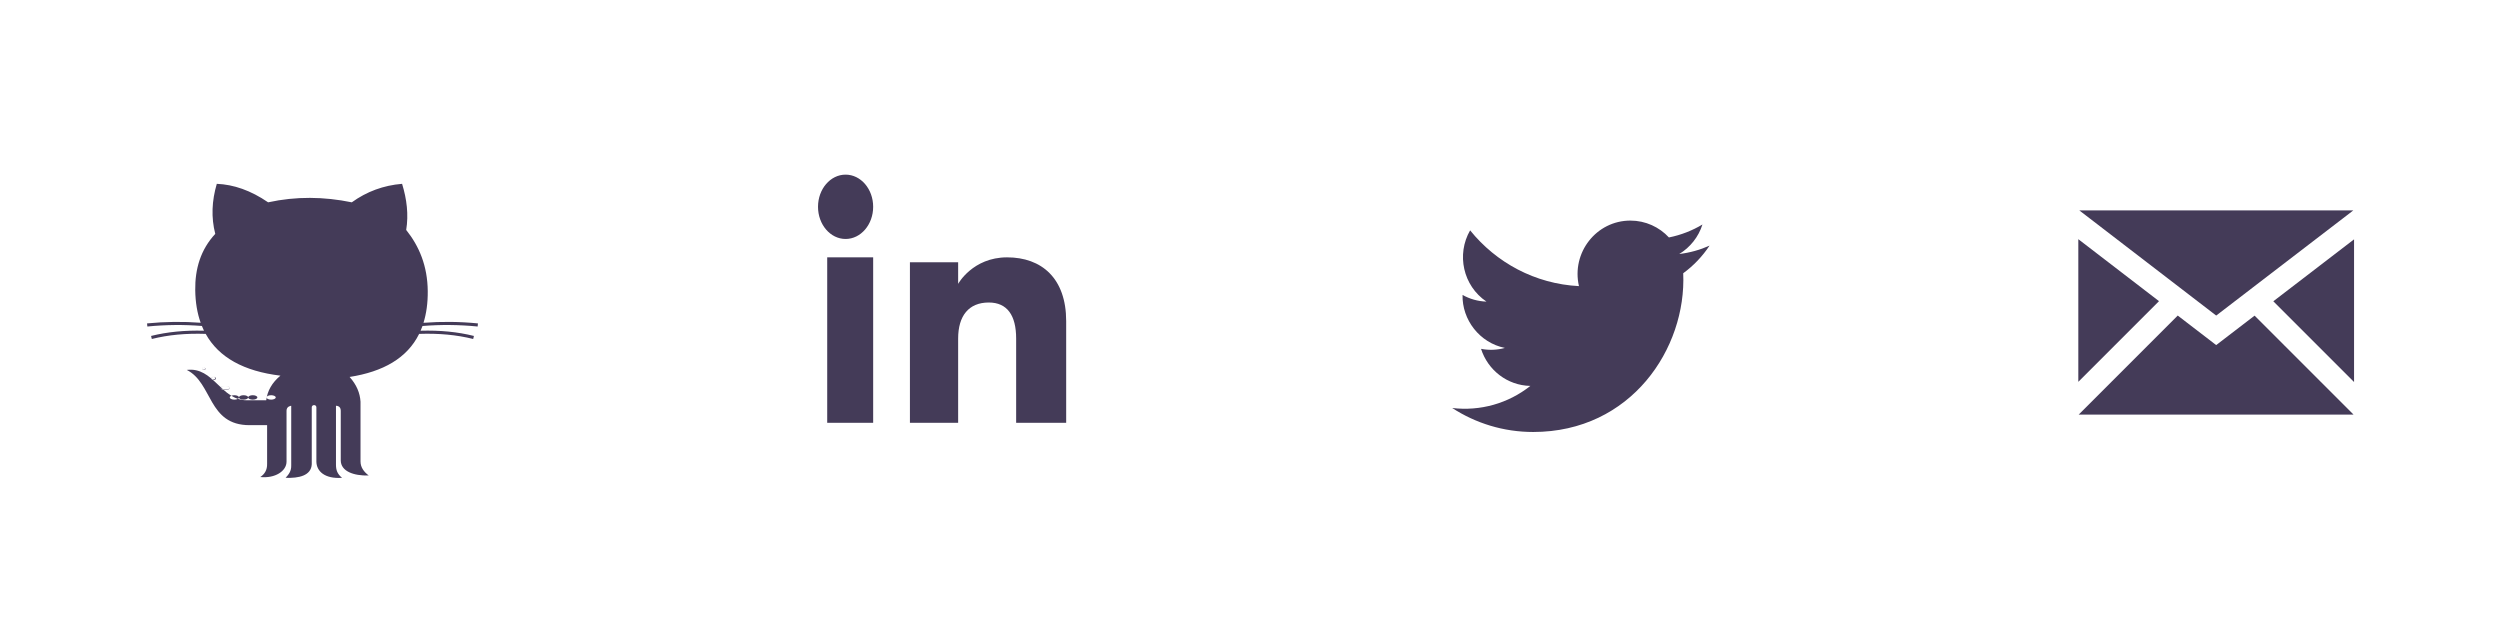 <?xml version="1.0" encoding="UTF-8" standalone="no"?>
<svg width="272px" height="68px" viewBox="0 0 272 68" version="1.1" xmlns="http://www.w3.org/2000/svg" xmlns:xlink="http://www.w3.org/1999/xlink" xmlns:sketch="http://www.bohemiancoding.com/sketch/ns">
    <title>Slice 1</title>
    <description>Created with Sketch (http://www.bohemiancoding.com/sketch)</description>
    <defs></defs>
    <g id="Page-1" stroke="none" stroke-width="1" fill="none" fill-rule="evenodd" sketch:type="MSPage">
        <g id="Group-copy-+-linkedin-circle-icon-+-github-2-circle-icon-+-linkedin-circle-icon-+-github-2-circle-icon-copy" sketch:type="MSLayerGroup" fill="#443B58">
            <g id="linkedin-circle-icon-+-github-2-circle-icon" transform="translate(16, 19)" sketch:type="MSShapeGroup">
                <path d="M79,27 L74,27 L74,9 L79,9 L79,27 L79,27 Z M76,7 C74.343,7 73,5.433 73,3.5 C73,1.567 74.343,0 76,0 C77.657,0 79,1.567 79,3.5 C79,5.433 77.657,7 76,7 L76,7 Z M100,27 L94.557,27 L94.557,17.831 C94.557,15.316 93.591,13.913 91.579,13.913 C89.39,13.913 88.246,15.375 88.246,17.831 L88.246,27 L83,27 L83,9.533 L88.246,9.533 L88.246,11.885 C88.246,11.885 89.824,9 93.571,9 C97.318,9 100,11.261 100,15.94 C100,20.619 100,27 100,27 L100,27 Z" id="linkedin-circle-icon"></path>
                <path d="M7.422,22.15 C7.422,22.232 7.328,22.299 7.211,22.299 C7.094,22.299 7,22.232 7,22.15 C7,22.067 7.094,22 7.211,22 C7.328,22 7.422,22.067 7.422,22.15 L7.422,22.15 Z M7.247,22 C7.111,22 7,22.079 7,22.175 C7,22.272 7.111,22.35 7.247,22.35 C7.383,22.35 7.493,22.272 7.493,22.175 C7.494,22.079 7.383,22 7.247,22 L7.247,22 Z M8.5,23 C8.224,23 8,23.097 8,23.216 C8,23.336 8.224,23.432 8.5,23.432 C8.776,23.432 9,23.336 9,23.216 C9,23.097 8.776,23 8.5,23 L8.5,23 Z M6.162,21 C6.073,21 6,21.051 6,21.115 C6,21.178 6.073,21.23 6.162,21.23 C6.251,21.23 6.324,21.178 6.324,21.115 C6.324,21.051 6.251,21 6.162,21 L6.162,21 Z M6.18,21 C6.081,21 6,21.057 6,21.128 C6,21.198 6.081,21.255 6.18,21.255 C6.279,21.255 6.36,21.198 6.36,21.128 C6.36,21.057 6.279,21 6.18,21 L6.18,21 Z M8.5,23 C8.224,23 8,23.087 8,23.195 C8,23.302 8.224,23.389 8.5,23.389 C8.776,23.389 9,23.302 9,23.195 C9,23.087 8.776,23 8.5,23 L8.5,23 Z M29.76,16.982 C29.833,16.814 29.906,16.646 29.968,16.469 C31.925,16.309 33.94,16.325 35.968,16.525 L36,16.186 C34,15.989 32.01,15.971 30.077,16.121 C30.387,15.114 30.551,13.977 30.539,12.683 C30.514,9.935 29.612,7.795 28.194,6.019 C28.466,4.346 28.261,2.674 27.747,1 C25.721,1.168 23.898,1.842 22.274,3.013 C19.24,2.388 16.206,2.348 13.172,3.013 C11.278,1.715 9.419,1.078 7.588,1 C7.045,2.843 6.961,4.659 7.42,6.445 C5.823,8.166 5.212,10.256 5.242,12.57 C5.259,13.894 5.46,15.073 5.831,16.115 C3.927,15.973 1.969,15.992 0,16.186 L0.032,16.525 C2.037,16.327 4.031,16.311 5.967,16.465 C6.038,16.64 6.11,16.814 6.191,16.981 C4.093,16.925 2.205,17.11 0.437,17.551 L0.517,17.882 C2.311,17.434 4.234,17.253 6.38,17.327 C7.8,19.888 10.533,21.393 14.512,21.871 C13.588,22.633 13.091,23.533 12.963,24.551 L10.855,24.551 C8.024,24.551 7.253,20.885 4.321,21.247 C7.165,22.679 6.597,27.258 11.148,27.258 L13.061,27.258 L13.061,31.455 C13.081,32.134 12.79,32.587 12.32,32.902 C13.95,33.069 15.175,32.242 15.175,31.229 L15.175,25.681 C15.175,25.186 15.685,25.148 15.685,25.148 L15.685,31.626 C15.707,32.27 15.398,32.637 15.071,32.987 C16.507,33.045 17.857,32.754 17.919,31.512 L17.919,25.313 C17.919,25.001 18.422,24.994 18.422,25.313 L18.422,31.221 C18.436,32.269 19.327,33.118 21.214,32.987 C20.709,32.574 20.554,32.157 20.554,31.553 L20.554,25.148 C20.554,25.148 21.074,25.121 21.074,25.68 L21.074,31.083 C21.074,32.285 22.495,32.782 24.117,32.735 C23.586,32.331 23.226,31.848 23.224,31.204 L23.224,24.706 C23.169,23.751 22.787,22.851 22.037,22.012 C25.675,21.445 28.297,19.97 29.602,17.327 C31.756,17.252 33.684,17.432 35.483,17.881 L35.563,17.551 C33.781,17.106 31.878,16.922 29.76,16.982 L29.76,16.982 Z M13.5,24 C13.224,24 13,24.108 13,24.24 C13,24.373 13.224,24.481 13.5,24.481 C13.776,24.481 14,24.373 14,24.24 C14,24.108 13.776,24 13.5,24 L13.5,24 Z M11.5,24 C11.224,24 11,24.108 11,24.24 C11,24.373 11.224,24.481 11.5,24.481 C11.776,24.481 12,24.373 12,24.24 C12,24.108 11.776,24 11.5,24 L11.5,24 Z M10.5,24 C10.224,24 10,24.108 10,24.24 C10,24.373 10.224,24.481 10.5,24.481 C10.776,24.481 11,24.373 11,24.24 C11,24.108 10.776,24 10.5,24 L10.5,24 Z M9.5,24 C9.224,24 9,24.108 9,24.24 C9,24.373 9.224,24.481 9.5,24.481 C9.776,24.481 10,24.373 10,24.24 C10,24.108 9.776,24 9.5,24 L9.5,24 Z" id="github-2-circle-icon"></path>
                <path d="M167.134,10.728 C167.497,18.895 161.471,28 150.806,28 C147.562,28 144.542,27.039 142,25.391 C145.048,25.754 148.089,24.9 150.505,22.987 C147.991,22.94 145.869,21.261 145.138,18.955 C146.038,19.129 146.924,19.078 147.732,18.855 C144.97,18.294 143.063,15.779 143.125,13.089 C143.899,13.524 144.785,13.785 145.727,13.815 C143.169,12.087 142.444,8.672 143.949,6.063 C146.782,9.576 151.015,11.887 155.79,12.13 C154.952,8.498 157.678,5 161.386,5 C163.038,5 164.531,5.705 165.579,6.834 C166.887,6.573 168.116,6.09 169.227,5.425 C168.798,6.78 167.887,7.918 166.701,8.637 C167.863,8.497 168.97,8.185 170,7.723 C169.23,8.887 168.256,9.91 167.134,10.728 L167.134,10.728 Z" id="twitter-4-icon"></path>
                <path d="M240.043,3.889 L225.122,15.333 L210.225,3.889 L240.043,3.889 L240.043,3.889 Z M210.121,7.023 L218.899,13.766 L210.121,22.543 L210.121,7.023 L210.121,7.023 Z M210.158,26.111 L220.937,15.332 L225.121,18.545 L229.298,15.342 L240.067,26.111 L210.158,26.111 L210.158,26.111 Z M240.121,22.562 L231.337,13.778 L240.121,7.041 L240.121,22.562 L240.121,22.562 Z" id="email-9-icon"></path>
            </g>
        </g>
    </g>
</svg>